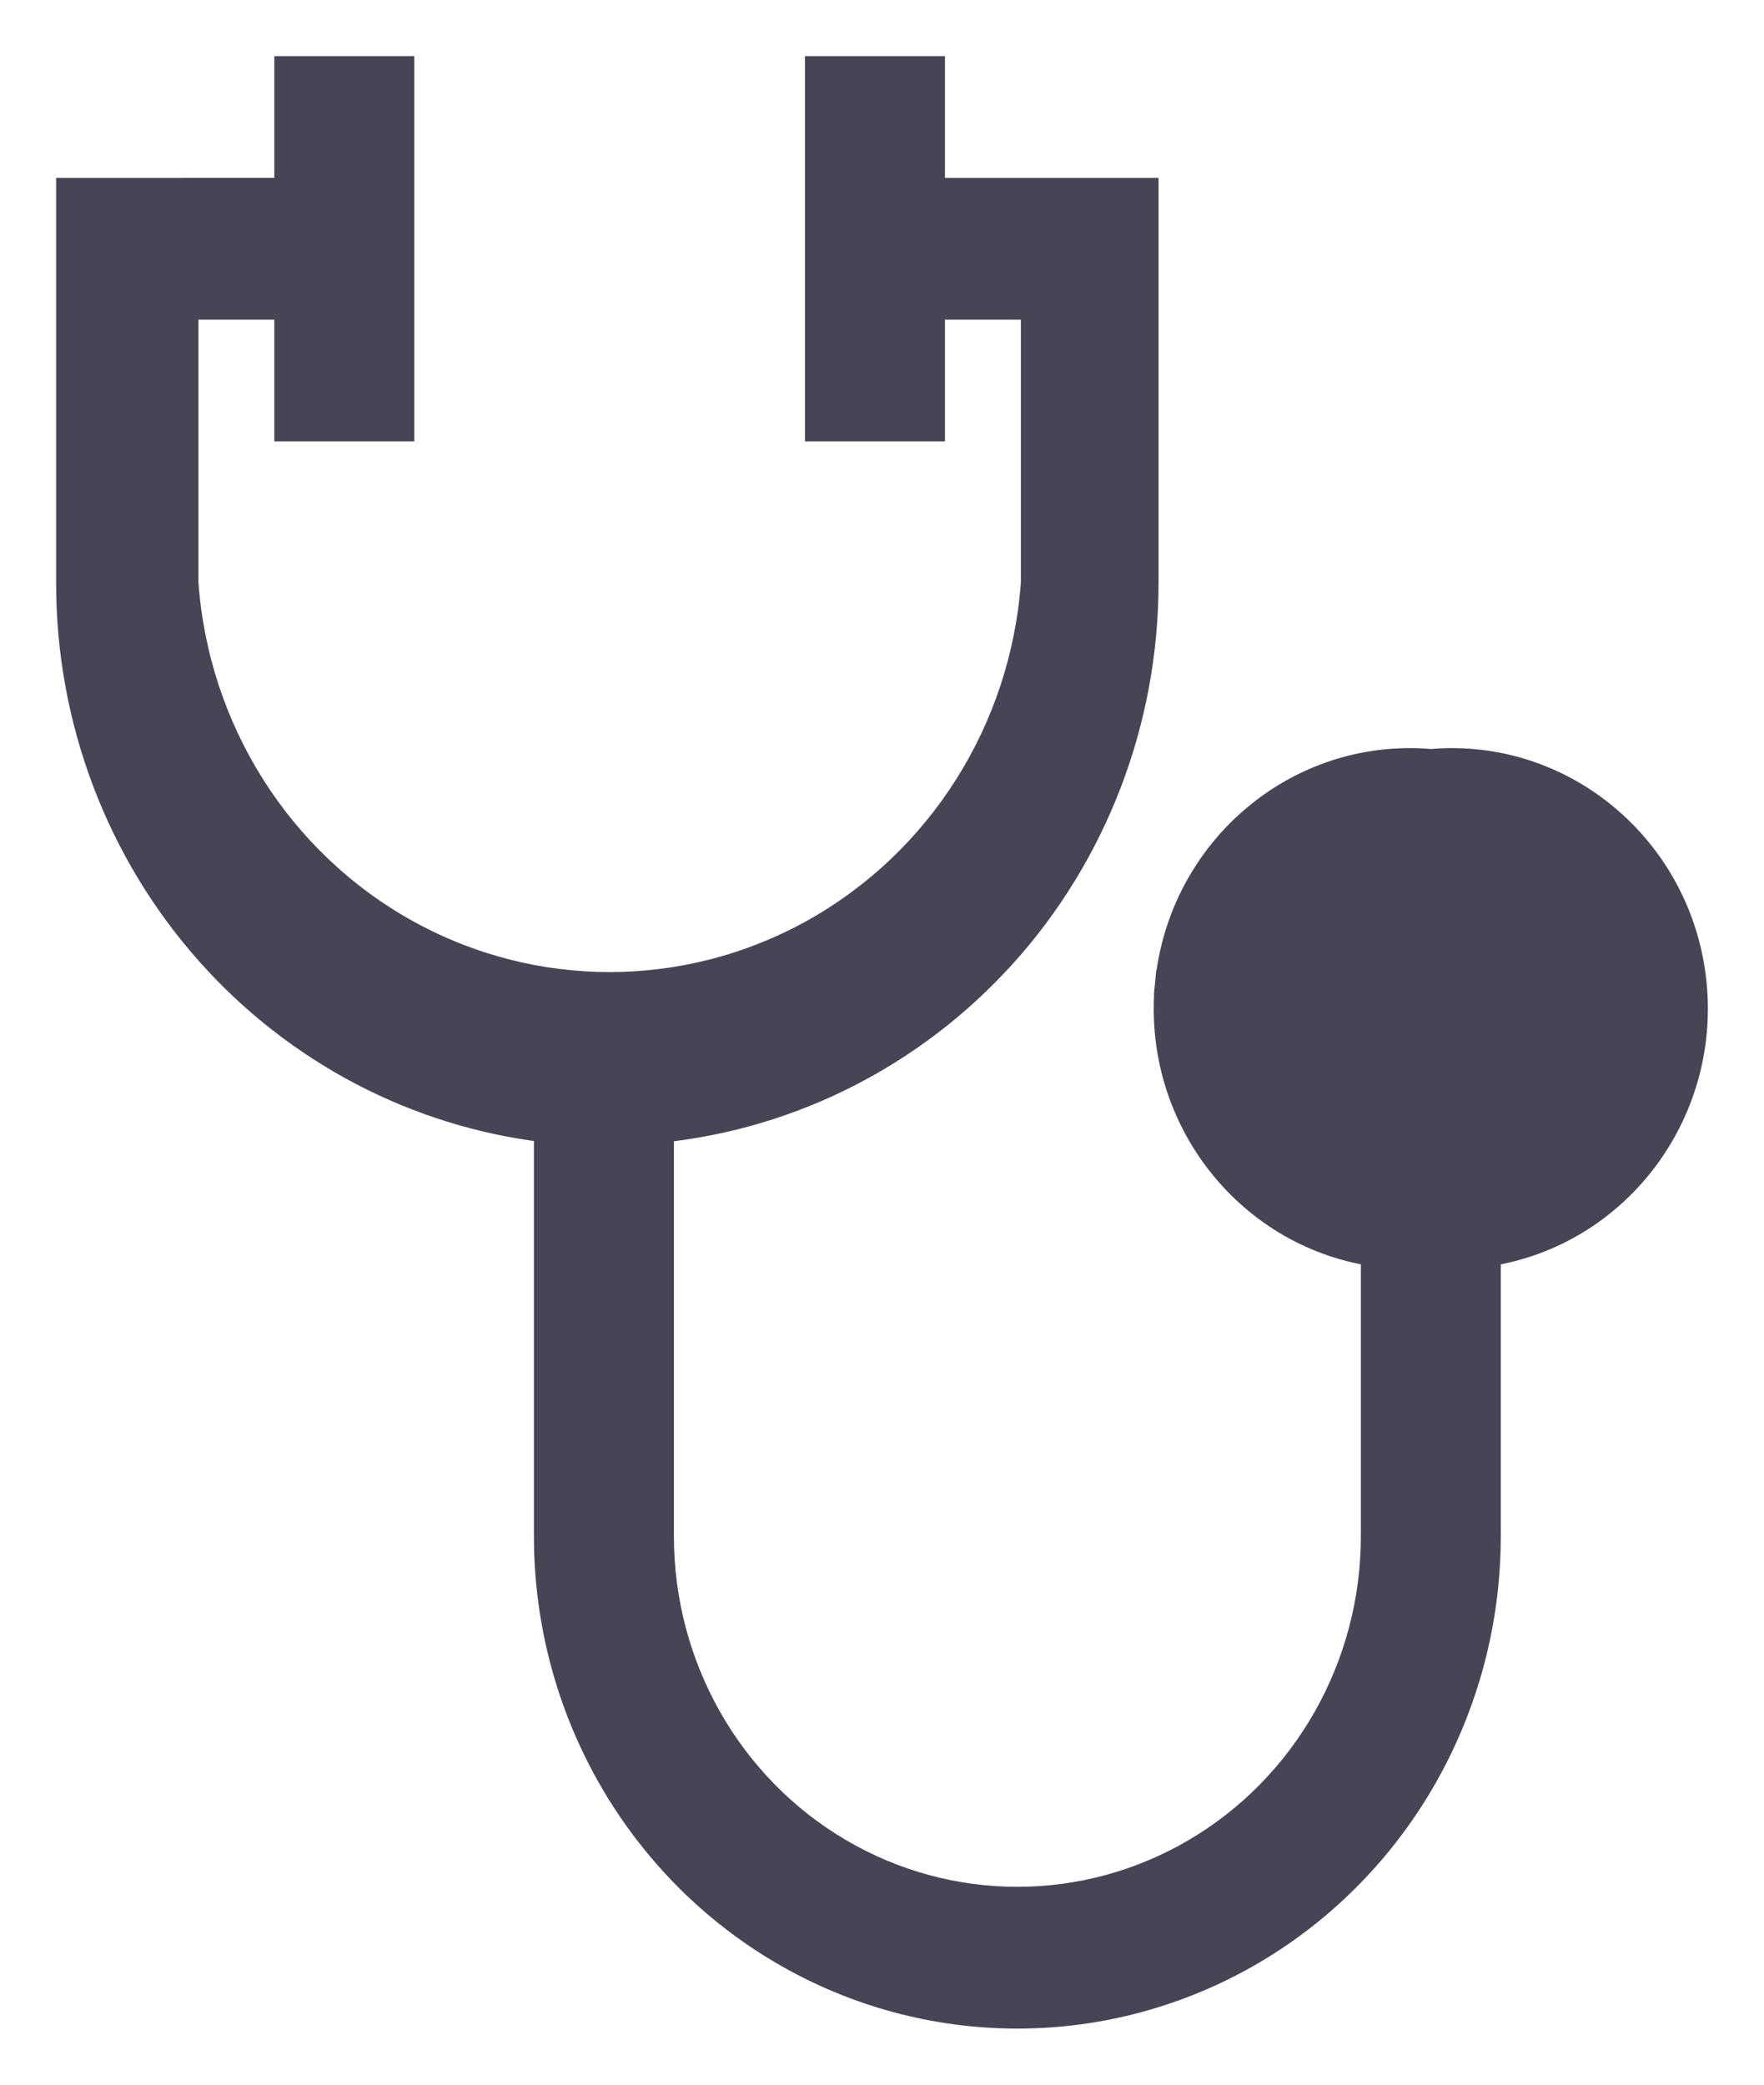 <svg width="22" height="26" viewBox="0 0 22 26" fill="none" xmlns="http://www.w3.org/2000/svg">
<path d="M17.855 14.252H17.845C17.2 14.252 16.617 13.856 16.369 13.246L17.855 14.252ZM17.855 14.252C18.729 14.246 19.441 13.521 19.441 12.62C19.441 11.96 19.051 11.365 18.454 11.113C17.859 10.862 17.173 11 16.716 11.466L16.716 11.466C16.258 11.933 16.12 12.635 16.369 13.246L17.855 14.252ZM17.846 9.492C16.184 9.346 14.719 10.587 14.554 12.273L14.703 12.287L14.554 12.273C14.393 13.917 15.528 15.395 17.122 15.643V19.161C17.122 20.777 16.275 22.27 14.904 23.077C13.532 23.884 11.843 23.884 10.472 23.077L10.472 23.077C9.1 22.27 8.255 20.777 8.255 19.161V14.1C9.887 13.928 11.403 13.155 12.517 11.923L12.518 11.923C13.662 10.656 14.297 8.999 14.299 7.277V7.277V2.519V2.369H14.149H11.635V1V0.85H11.485H10.339H10.189V1V5.205V5.355H10.339H11.485H11.635V5.205V3.837H12.882V7.272C12.749 9.102 11.715 10.737 10.137 11.615C8.557 12.493 6.648 12.493 5.069 11.615C3.491 10.737 2.457 9.102 2.325 7.272V3.837H3.571V5.205V5.355H3.721H4.867H5.017V5.205V1V0.85H4.867H3.721H3.571V1V2.368L1 2.369L0.85 2.369V2.519V7.277C0.85 8.985 1.473 10.63 2.6 11.895C3.696 13.125 5.191 13.907 6.809 14.099V19.161C6.809 21.299 7.928 23.277 9.747 24.348L9.747 24.348C11.567 25.418 13.809 25.418 15.629 24.348L15.629 24.348C17.448 23.276 18.567 21.299 18.567 19.161V15.643C20.161 15.395 21.295 13.917 21.135 12.273L21.135 12.273C20.97 10.588 19.506 9.347 17.846 9.492Z" fill="#474555" stroke="#474555" stroke-width="0.3"/>
</svg>
